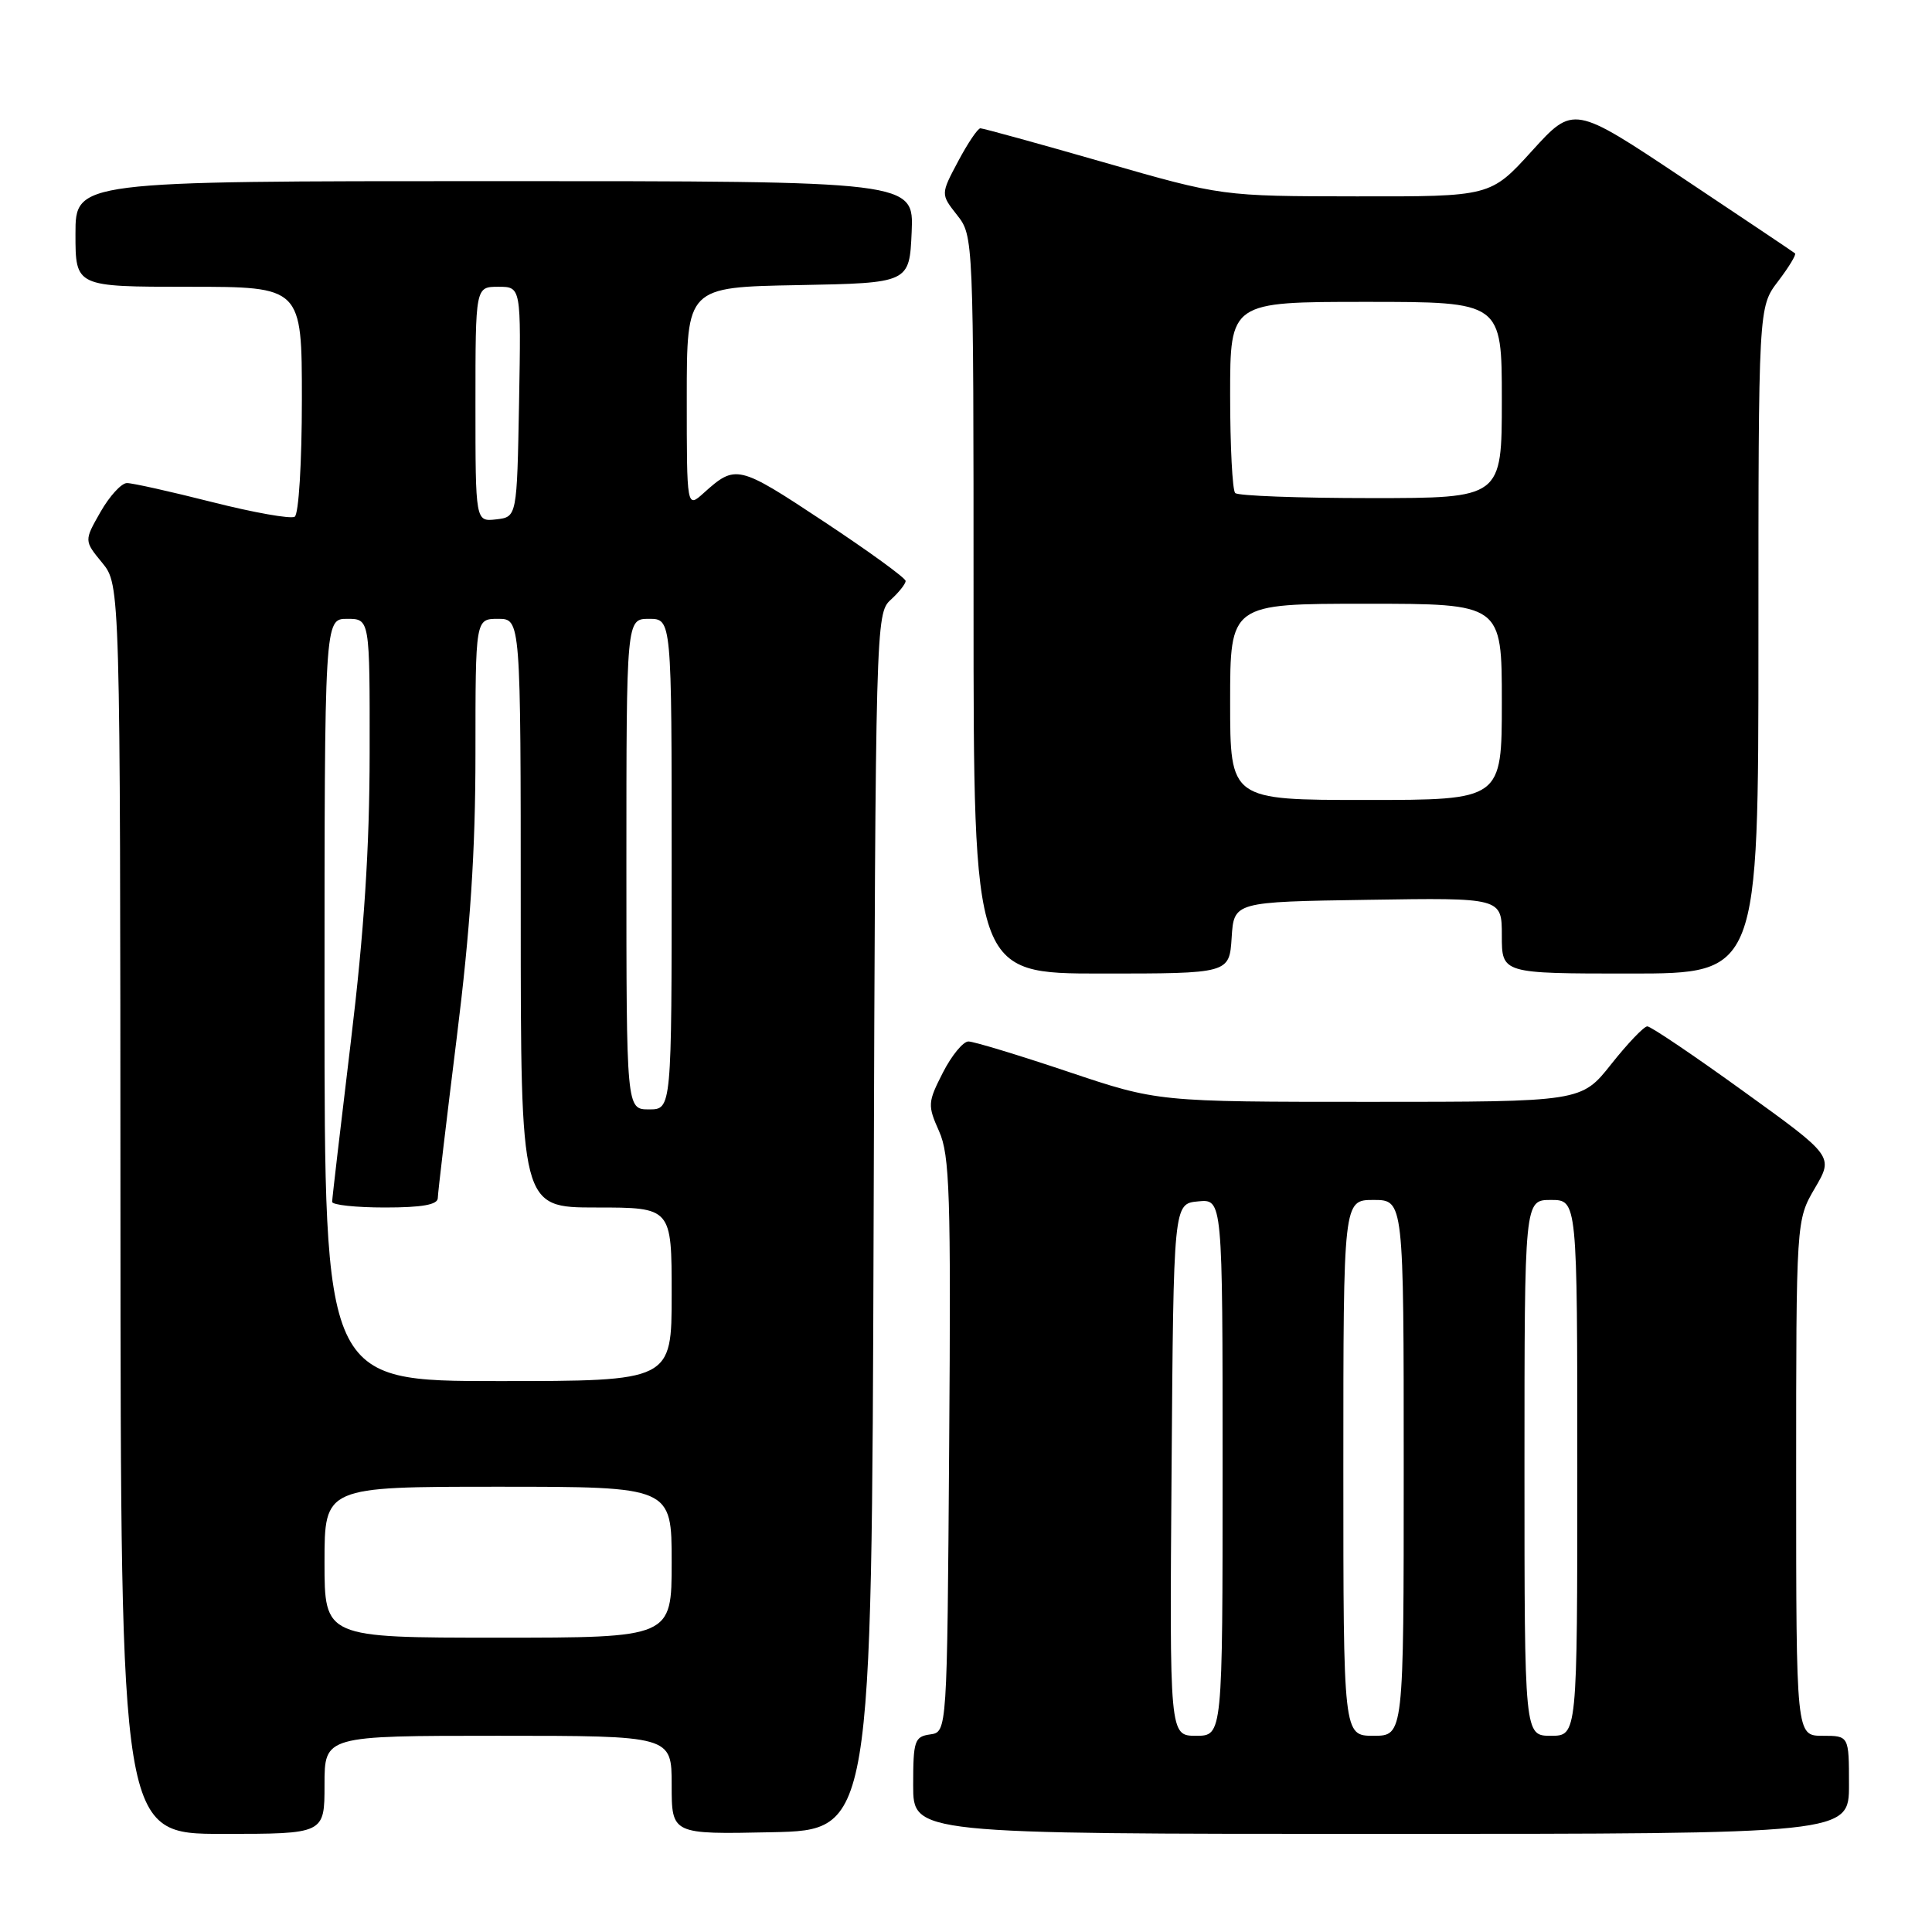 <?xml version="1.0" encoding="UTF-8" standalone="no"?>
<!DOCTYPE svg PUBLIC "-//W3C//DTD SVG 1.1//EN" "http://www.w3.org/Graphics/SVG/1.1/DTD/svg11.dtd" >
<svg xmlns="http://www.w3.org/2000/svg" xmlns:xlink="http://www.w3.org/1999/xlink" version="1.1" viewBox="0 0 256 256">
 <g >
 <path fill="currentColor"
d=" M 43.00 236.50 C 43.00 230.00 43.00 230.00 66.00 230.00 C 89.00 230.00 89.00 230.00 89.00 236.53 C 89.00 243.06 89.00 243.06 102.25 242.78 C 115.50 242.50 115.50 242.50 115.76 161.90 C 116.01 82.82 116.05 81.27 118.01 79.49 C 119.10 78.50 120.00 77.37 120.00 76.98 C 120.00 76.59 115.08 73.02 109.06 69.04 C 97.80 61.59 97.48 61.52 93.25 65.32 C 91.00 67.35 91.00 67.35 91.00 52.70 C 91.00 38.05 91.00 38.05 105.75 37.78 C 120.50 37.50 120.50 37.50 120.80 30.75 C 121.09 24.00 121.09 24.00 65.55 24.00 C 10.00 24.00 10.00 24.00 10.00 31.00 C 10.00 38.00 10.00 38.00 25.00 38.00 C 40.00 38.00 40.00 38.00 40.00 52.94 C 40.00 61.32 39.58 68.14 39.05 68.47 C 38.52 68.79 33.60 67.92 28.12 66.53 C 22.63 65.14 17.54 64.00 16.82 64.01 C 16.09 64.01 14.52 65.73 13.32 67.83 C 11.14 71.65 11.14 71.65 13.54 74.57 C 15.93 77.50 15.93 77.50 15.96 160.25 C 16.00 243.00 16.00 243.00 29.50 243.00 C 43.00 243.00 43.00 243.00 43.00 236.50 Z  M 245.00 236.50 C 245.00 230.00 245.00 230.00 241.50 230.00 C 238.00 230.00 238.00 230.00 238.00 195.84 C 238.00 161.68 238.00 161.68 240.48 157.44 C 242.96 153.21 242.96 153.21 231.03 144.61 C 224.47 139.87 218.74 136.00 218.28 136.00 C 217.83 136.00 215.68 138.25 213.50 141.00 C 209.54 146.00 209.54 146.00 181.47 146.00 C 153.41 146.00 153.41 146.00 141.50 142.00 C 134.95 139.80 129.02 138.00 128.32 138.00 C 127.62 138.00 126.09 139.86 124.93 142.14 C 122.93 146.06 122.90 146.46 124.43 149.89 C 125.85 153.04 126.01 158.29 125.77 191.50 C 125.50 229.50 125.50 229.50 123.25 229.82 C 121.18 230.11 121.00 230.66 121.00 236.57 C 121.00 243.00 121.00 243.00 183.00 243.00 C 245.00 243.00 245.00 243.00 245.00 236.50 Z  M 163.20 124.25 C 163.50 119.50 163.50 119.50 181.25 119.23 C 199.00 118.95 199.00 118.95 199.00 123.98 C 199.00 129.00 199.00 129.00 216.00 129.00 C 233.00 129.00 233.00 129.00 233.00 84.84 C 233.00 40.69 233.00 40.69 235.60 37.28 C 237.03 35.40 238.04 33.74 237.85 33.57 C 237.66 33.41 230.97 28.92 223.00 23.61 C 208.50 13.94 208.50 13.94 203.00 19.99 C 197.50 26.05 197.50 26.05 179.70 26.02 C 161.90 26.00 161.90 26.00 146.23 21.50 C 137.60 19.02 130.26 17.00 129.91 17.00 C 129.56 17.00 128.24 18.96 126.96 21.37 C 124.64 25.73 124.64 25.73 126.82 28.50 C 128.99 31.26 129.00 31.46 129.00 80.13 C 129.00 129.00 129.00 129.00 145.95 129.00 C 162.89 129.00 162.89 129.00 163.20 124.25 Z  M 43.00 207.00 C 43.00 197.00 43.00 197.00 66.00 197.00 C 89.00 197.00 89.00 197.00 89.00 207.00 C 89.00 217.00 89.00 217.00 66.00 217.00 C 43.00 217.00 43.00 217.00 43.00 207.00 Z  M 43.00 132.50 C 43.00 82.00 43.00 82.00 46.00 82.00 C 49.00 82.00 49.00 82.00 48.98 99.75 C 48.97 112.37 48.25 123.43 46.49 138.00 C 45.13 149.28 44.01 158.84 44.01 159.25 C 44.00 159.66 47.15 160.00 51.00 160.00 C 55.93 160.00 58.00 159.63 58.01 158.75 C 58.02 158.06 59.15 148.54 60.51 137.58 C 62.32 123.08 63.00 112.82 63.00 99.83 C 63.00 82.00 63.00 82.00 66.00 82.00 C 69.00 82.00 69.00 82.00 69.00 121.00 C 69.00 160.00 69.00 160.00 79.00 160.00 C 89.00 160.00 89.00 160.00 89.00 171.50 C 89.00 183.00 89.00 183.00 66.00 183.00 C 43.00 183.00 43.00 183.00 43.00 132.50 Z  M 83.00 114.50 C 83.00 82.00 83.00 82.00 86.00 82.00 C 89.00 82.00 89.00 82.00 89.00 114.50 C 89.00 147.00 89.00 147.00 86.00 147.00 C 83.00 147.00 83.00 147.00 83.00 114.50 Z  M 63.00 53.57 C 63.00 38.00 63.00 38.00 66.03 38.00 C 69.05 38.00 69.05 38.00 68.78 53.25 C 68.50 68.50 68.50 68.50 65.75 68.82 C 63.00 69.13 63.00 69.13 63.00 53.57 Z  M 155.24 194.75 C 155.50 159.50 155.50 159.50 158.75 159.19 C 162.00 158.87 162.00 158.87 162.00 194.44 C 162.00 230.00 162.00 230.00 158.49 230.00 C 154.97 230.00 154.97 230.00 155.24 194.75 Z  M 178.00 194.50 C 178.00 159.00 178.00 159.00 182.00 159.00 C 186.00 159.00 186.00 159.00 186.00 194.50 C 186.00 230.00 186.00 230.00 182.00 230.00 C 178.00 230.00 178.00 230.00 178.00 194.50 Z  M 202.00 194.50 C 202.00 159.00 202.00 159.00 205.50 159.00 C 209.00 159.00 209.00 159.00 209.00 194.50 C 209.00 230.00 209.00 230.00 205.50 230.00 C 202.00 230.00 202.00 230.00 202.00 194.50 Z  M 163.00 93.00 C 163.00 80.00 163.00 80.00 181.00 80.00 C 199.00 80.00 199.00 80.00 199.00 93.00 C 199.00 106.00 199.00 106.00 181.00 106.00 C 163.00 106.00 163.00 106.00 163.00 93.00 Z  M 163.67 65.33 C 163.30 64.97 163.00 59.12 163.00 52.33 C 163.00 40.00 163.00 40.00 181.00 40.00 C 199.00 40.00 199.00 40.00 199.00 53.00 C 199.00 66.00 199.00 66.00 181.67 66.00 C 172.13 66.00 164.03 65.70 163.67 65.33 Z "/>
</g>
</svg>